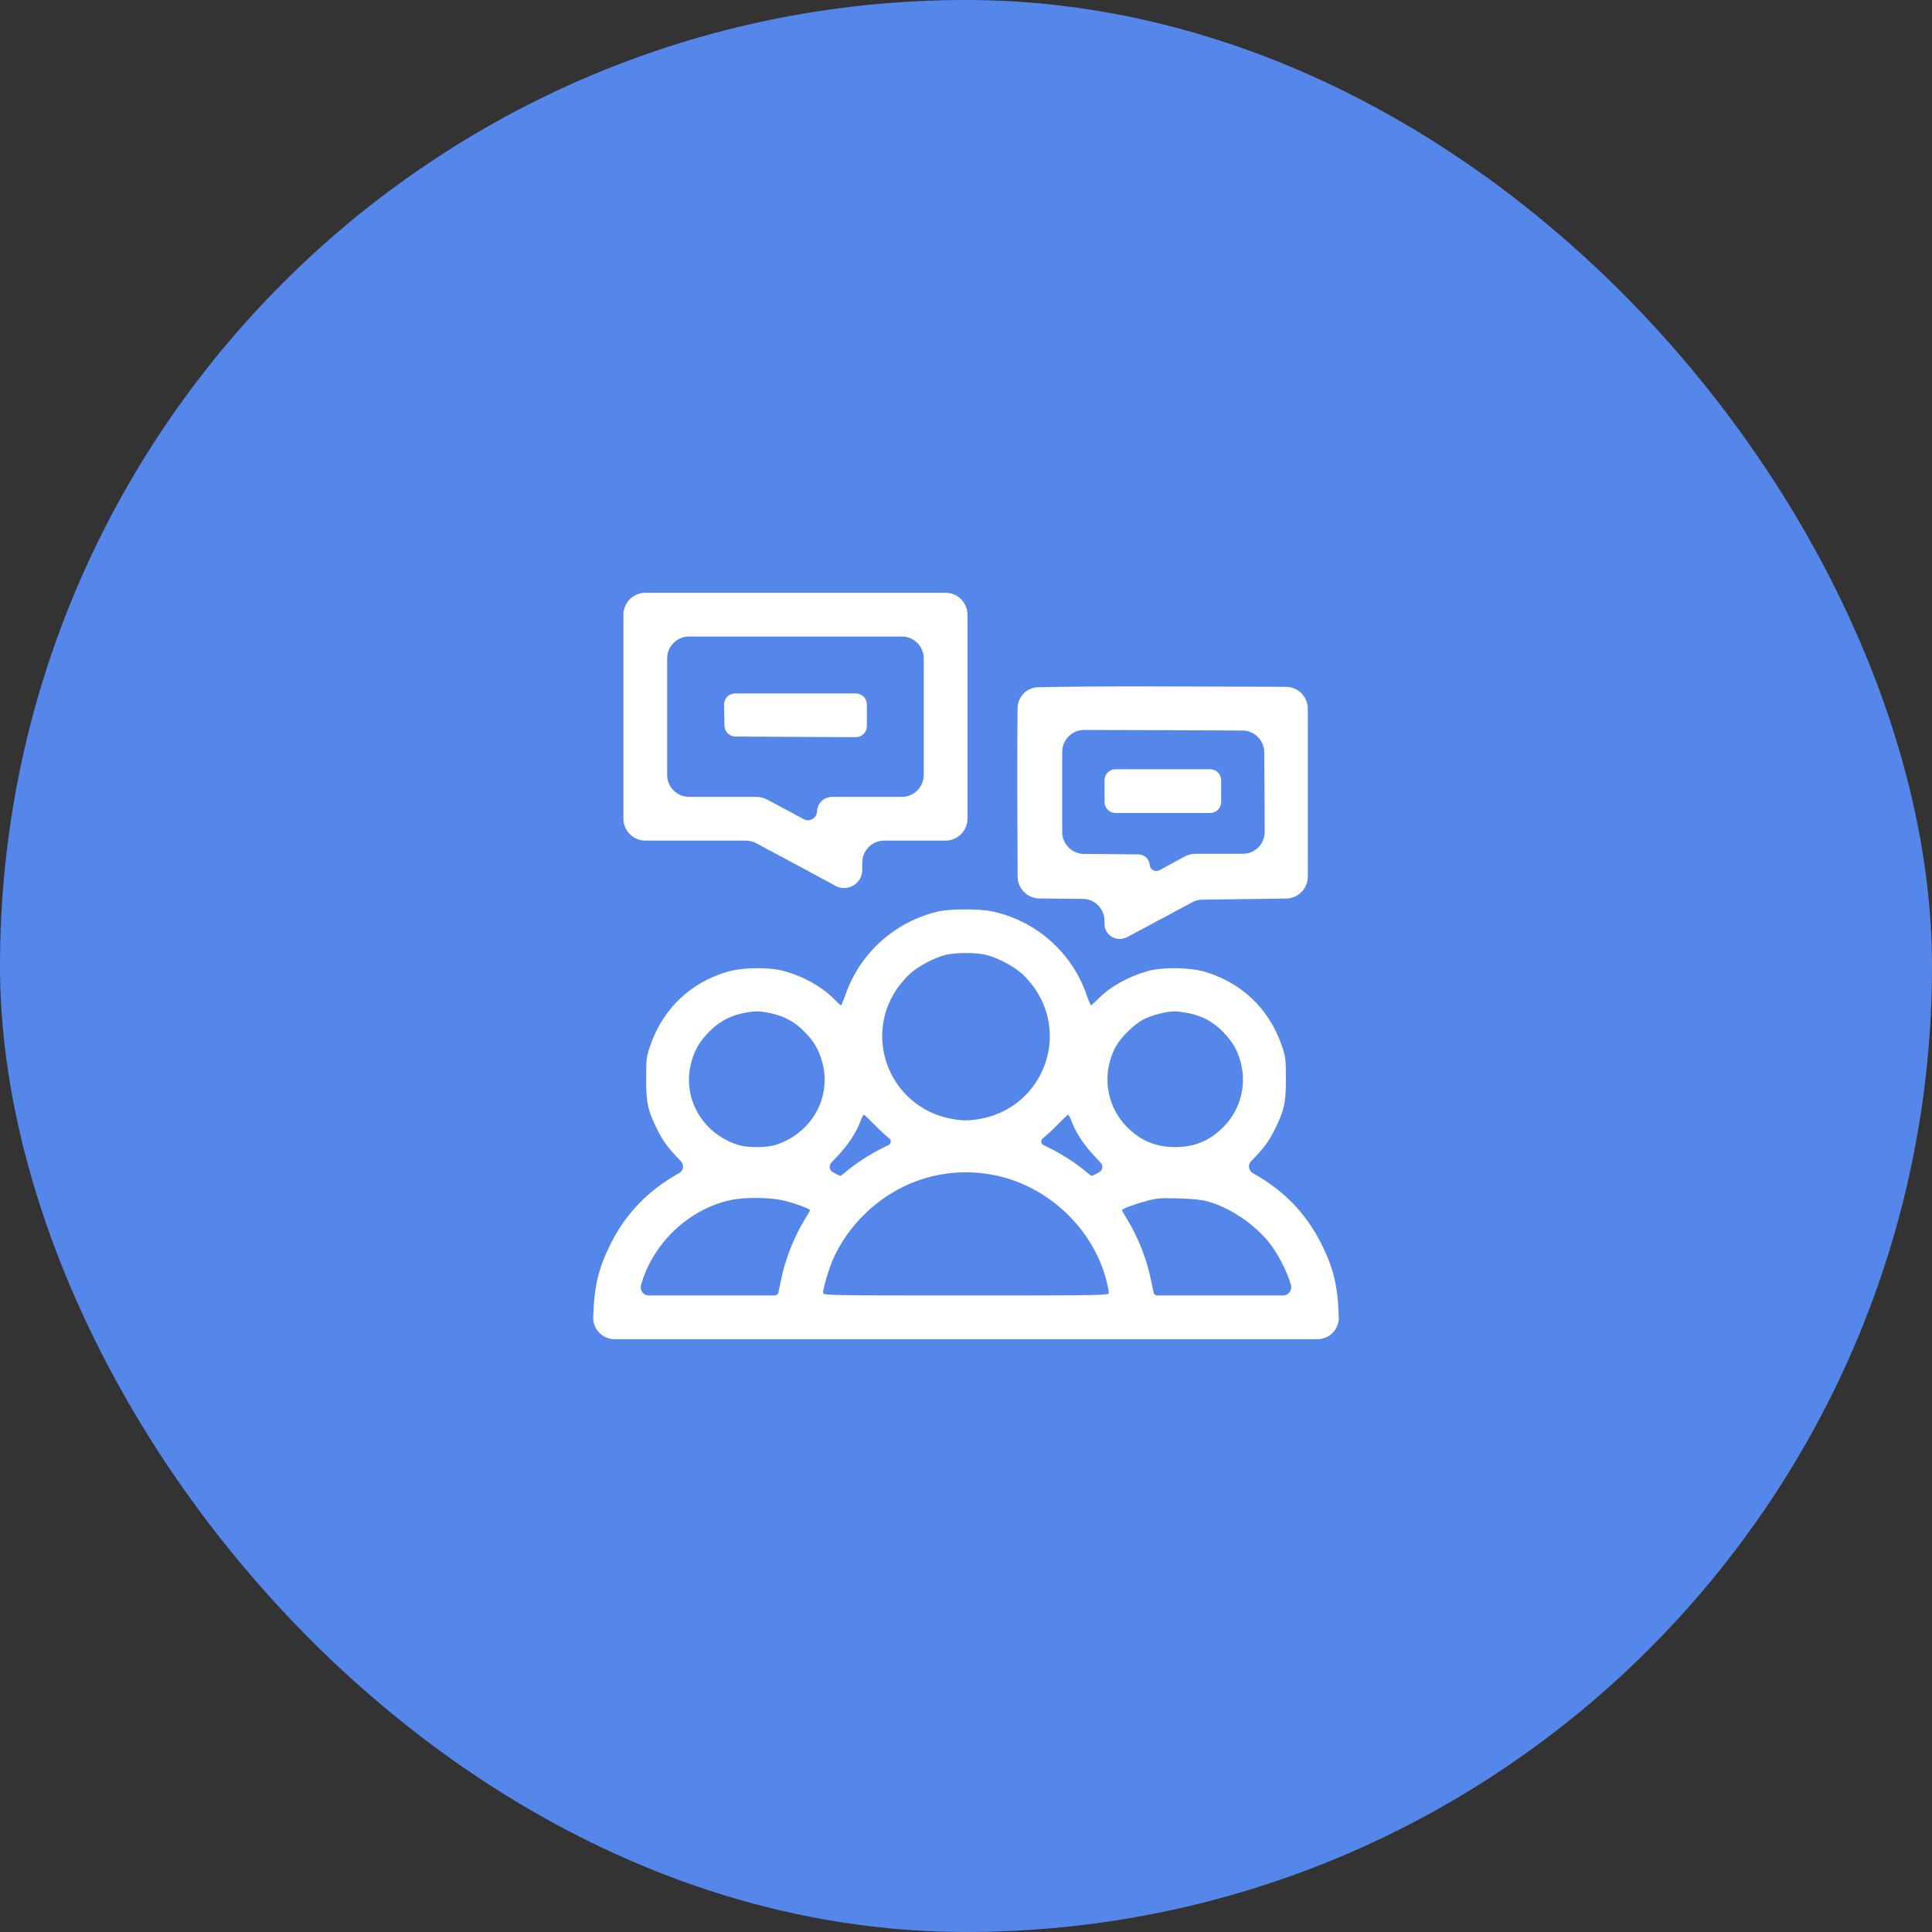 <svg width="44" height="44" viewBox="0 0 44 44" fill="none" xmlns="http://www.w3.org/2000/svg">
    <rect x="0" y="0" width="44" height="44" fill="#333333" stroke="none"/>
    <rect width="44" height="44" rx="22" fill="#5587EA"/>
    <path d="M14.198 16.322V18.644C14.198 18.92 14.422 19.144 14.698 19.144H15.652H16.985C17.067 19.144 17.148 19.165 17.221 19.203L18.368 19.818L19.03 20.175C19.302 20.321 19.632 20.127 19.637 19.818L19.638 19.639C19.641 19.365 19.864 19.144 20.138 19.144H20.839H21.534C21.81 19.144 22.034 18.92 22.034 18.644V16.322V14C22.034 13.724 21.81 13.5 21.534 13.5H18.116H14.698C14.422 13.5 14.198 13.724 14.198 14V16.322ZM21.038 16.322V17.648C21.038 17.924 20.814 18.148 20.538 18.148H19.826H18.95C18.765 18.148 18.613 18.295 18.607 18.48C18.603 18.633 18.439 18.728 18.305 18.656L17.977 18.48L17.466 18.207C17.394 18.169 17.313 18.148 17.23 18.148H16.277H15.694C15.418 18.148 15.194 17.924 15.194 17.648V16.322V14.996C15.194 14.72 15.418 14.496 15.694 14.496H18.116H20.538C20.814 14.496 21.038 14.72 21.038 14.996V16.322Z" fill="white"/>
    <path d="M16.495 16.281L16.5 16.529C16.503 16.665 16.613 16.773 16.748 16.774L18.125 16.782L19.491 16.788C19.629 16.789 19.742 16.677 19.742 16.538V16.291V16.043C19.742 15.905 19.63 15.793 19.492 15.793H18.115H16.74C16.6 15.793 16.487 15.908 16.49 16.048L16.495 16.281Z" fill="white"/>
    <path d="M23.643 15.652C23.381 15.657 23.176 15.87 23.174 16.132C23.17 16.577 23.166 17.295 23.168 18.083L23.176 19.964C23.177 20.238 23.398 20.459 23.671 20.462L24.168 20.467L24.657 20.471C24.932 20.472 25.154 20.696 25.154 20.971V21.038C25.154 21.305 25.435 21.466 25.671 21.341C25.833 21.256 26.024 21.154 26.226 21.045L27.154 20.548C27.225 20.51 27.304 20.49 27.384 20.489L28.524 20.474L29.292 20.464C29.566 20.46 29.785 20.237 29.785 19.964V18.05V16.142C29.785 15.866 29.562 15.642 29.287 15.642L26.488 15.633C24.978 15.629 24.109 15.641 23.643 15.652ZM28.799 18.04L28.803 18.942C28.805 19.219 28.581 19.445 28.303 19.445H27.953H27.223C27.14 19.445 27.058 19.465 26.985 19.505L26.648 19.687L26.404 19.819C26.308 19.871 26.191 19.806 26.183 19.697C26.174 19.564 26.064 19.46 25.93 19.459L25.18 19.451L24.688 19.448C24.413 19.446 24.191 19.223 24.191 18.948V18.034V17.124C24.191 16.847 24.416 16.623 24.692 16.624L26.492 16.629L28.295 16.637C28.569 16.638 28.791 16.86 28.793 17.133L28.799 18.04Z" fill="white"/>
    <path d="M25.155 18.017V18.265C25.155 18.403 25.267 18.515 25.405 18.515H26.483H27.561C27.7 18.515 27.811 18.403 27.811 18.265V18.017V17.769C27.811 17.631 27.7 17.519 27.561 17.519H26.483H25.405C25.267 17.519 25.155 17.631 25.155 17.769V18.017Z" fill="white"/>
    <path d="M21.386 20.755C20.406 20.971 19.593 21.692 19.261 22.638C19.211 22.781 19.161 22.897 19.155 22.897C19.145 22.897 19.072 22.83 18.989 22.747C18.71 22.465 18.291 22.233 17.85 22.113C17.524 22.024 16.917 22.03 16.578 22.127C15.742 22.366 15.104 22.966 14.819 23.787C14.722 24.056 14.716 24.109 14.716 24.557C14.712 25.121 14.755 25.304 14.988 25.762C15.094 25.975 15.21 26.134 15.4 26.333L15.51 26.451C15.585 26.531 15.566 26.661 15.469 26.715C14.765 27.11 14.274 27.615 13.925 28.292C13.633 28.866 13.534 29.271 13.51 29.992C13.499 30.269 13.721 30.5 13.999 30.5H22H30.001C30.279 30.5 30.501 30.269 30.49 29.992C30.466 29.271 30.367 28.866 30.075 28.292C29.726 27.615 29.235 27.11 28.531 26.715C28.435 26.661 28.415 26.531 28.49 26.451L28.601 26.333C28.79 26.134 28.906 25.975 29.012 25.762C29.245 25.304 29.288 25.121 29.285 24.557C29.285 24.109 29.278 24.056 29.182 23.787C28.896 22.966 28.259 22.366 27.422 22.127C27.083 22.03 26.476 22.024 26.15 22.113C25.709 22.233 25.29 22.465 25.012 22.747C24.928 22.83 24.855 22.897 24.845 22.897C24.839 22.897 24.789 22.781 24.739 22.638C24.404 21.682 23.587 20.965 22.591 20.755C22.309 20.696 21.661 20.696 21.386 20.755ZM22.478 21.751C22.727 21.818 23.069 21.997 23.265 22.166C23.351 22.239 23.488 22.399 23.574 22.522C24.344 23.651 23.72 25.188 22.382 25.47C22.09 25.53 21.91 25.53 21.618 25.47C20.28 25.188 19.656 23.651 20.426 22.522C20.513 22.399 20.649 22.239 20.735 22.166C20.924 22 21.27 21.818 21.505 21.755C21.744 21.688 22.236 21.688 22.478 21.751ZM17.554 23.076C17.86 23.142 18.096 23.269 18.315 23.491C18.53 23.707 18.647 23.899 18.723 24.178C18.949 24.979 18.494 25.799 17.684 26.068C17.458 26.144 17.013 26.144 16.787 26.068C15.977 25.799 15.522 24.979 15.748 24.178C15.825 23.899 15.941 23.707 16.157 23.491C16.372 23.275 16.611 23.142 16.9 23.079C17.166 23.02 17.289 23.02 17.554 23.076ZM27.083 23.076C27.389 23.142 27.624 23.269 27.844 23.491C28.059 23.707 28.176 23.899 28.252 24.178C28.398 24.703 28.252 25.271 27.87 25.659C27.558 25.978 27.209 26.124 26.765 26.124C26.32 26.124 25.971 25.978 25.659 25.659C25.184 25.178 25.084 24.427 25.416 23.826C25.533 23.617 25.838 23.319 26.051 23.212C26.237 23.119 26.552 23.036 26.748 23.033C26.811 23.033 26.964 23.053 27.083 23.076ZM19.908 25.606C20.025 25.729 20.177 25.868 20.247 25.922C20.305 25.962 20.298 26.049 20.235 26.079L20.134 26.127C19.849 26.267 19.52 26.473 19.307 26.652C19.221 26.725 19.145 26.781 19.135 26.781C19.128 26.781 19.052 26.742 18.965 26.695C18.888 26.651 18.872 26.546 18.933 26.481L19.055 26.35C19.311 26.081 19.493 25.805 19.593 25.543C19.626 25.457 19.663 25.387 19.673 25.387C19.686 25.387 19.792 25.487 19.908 25.606ZM24.407 25.543C24.507 25.805 24.689 26.081 24.945 26.35L25.067 26.481C25.129 26.546 25.113 26.651 25.035 26.695C24.948 26.742 24.872 26.781 24.865 26.781C24.855 26.781 24.779 26.725 24.693 26.652C24.48 26.473 24.151 26.267 23.866 26.127L23.766 26.079C23.702 26.049 23.695 25.962 23.753 25.922C23.823 25.868 23.976 25.729 24.092 25.606C24.208 25.487 24.314 25.387 24.328 25.387C24.337 25.387 24.374 25.457 24.407 25.543ZM22.667 26.768C23.876 27.014 24.902 27.99 25.201 29.175C25.231 29.295 25.254 29.418 25.254 29.448C25.254 29.501 25.031 29.504 22 29.504C18.969 29.504 18.746 29.501 18.746 29.448C18.746 29.335 18.859 28.95 18.962 28.701C19.128 28.312 19.404 27.92 19.739 27.605C20.539 26.855 21.605 26.549 22.667 26.768ZM17.88 27.349C18.139 27.416 18.448 27.532 18.448 27.562C18.448 27.572 18.391 27.671 18.321 27.784C18.076 28.186 17.873 28.707 17.787 29.155C17.764 29.265 17.74 29.388 17.73 29.428C17.723 29.472 17.684 29.504 17.64 29.504H16.123H14.778C14.655 29.504 14.566 29.387 14.599 29.268C14.862 28.322 15.682 27.538 16.631 27.333C16.963 27.259 17.554 27.266 17.88 27.349ZM27.495 27.359C27.986 27.495 28.511 27.837 28.863 28.249C29.079 28.505 29.311 28.943 29.401 29.265C29.434 29.385 29.344 29.504 29.219 29.504H27.877H26.361C26.316 29.504 26.277 29.472 26.27 29.428C26.26 29.388 26.237 29.265 26.213 29.155C26.127 28.707 25.924 28.186 25.679 27.784C25.609 27.671 25.553 27.572 25.553 27.562C25.553 27.532 25.802 27.436 26.084 27.359C26.333 27.289 26.419 27.279 26.831 27.293C27.13 27.299 27.369 27.323 27.495 27.359Z" fill="white"/>
</svg>
